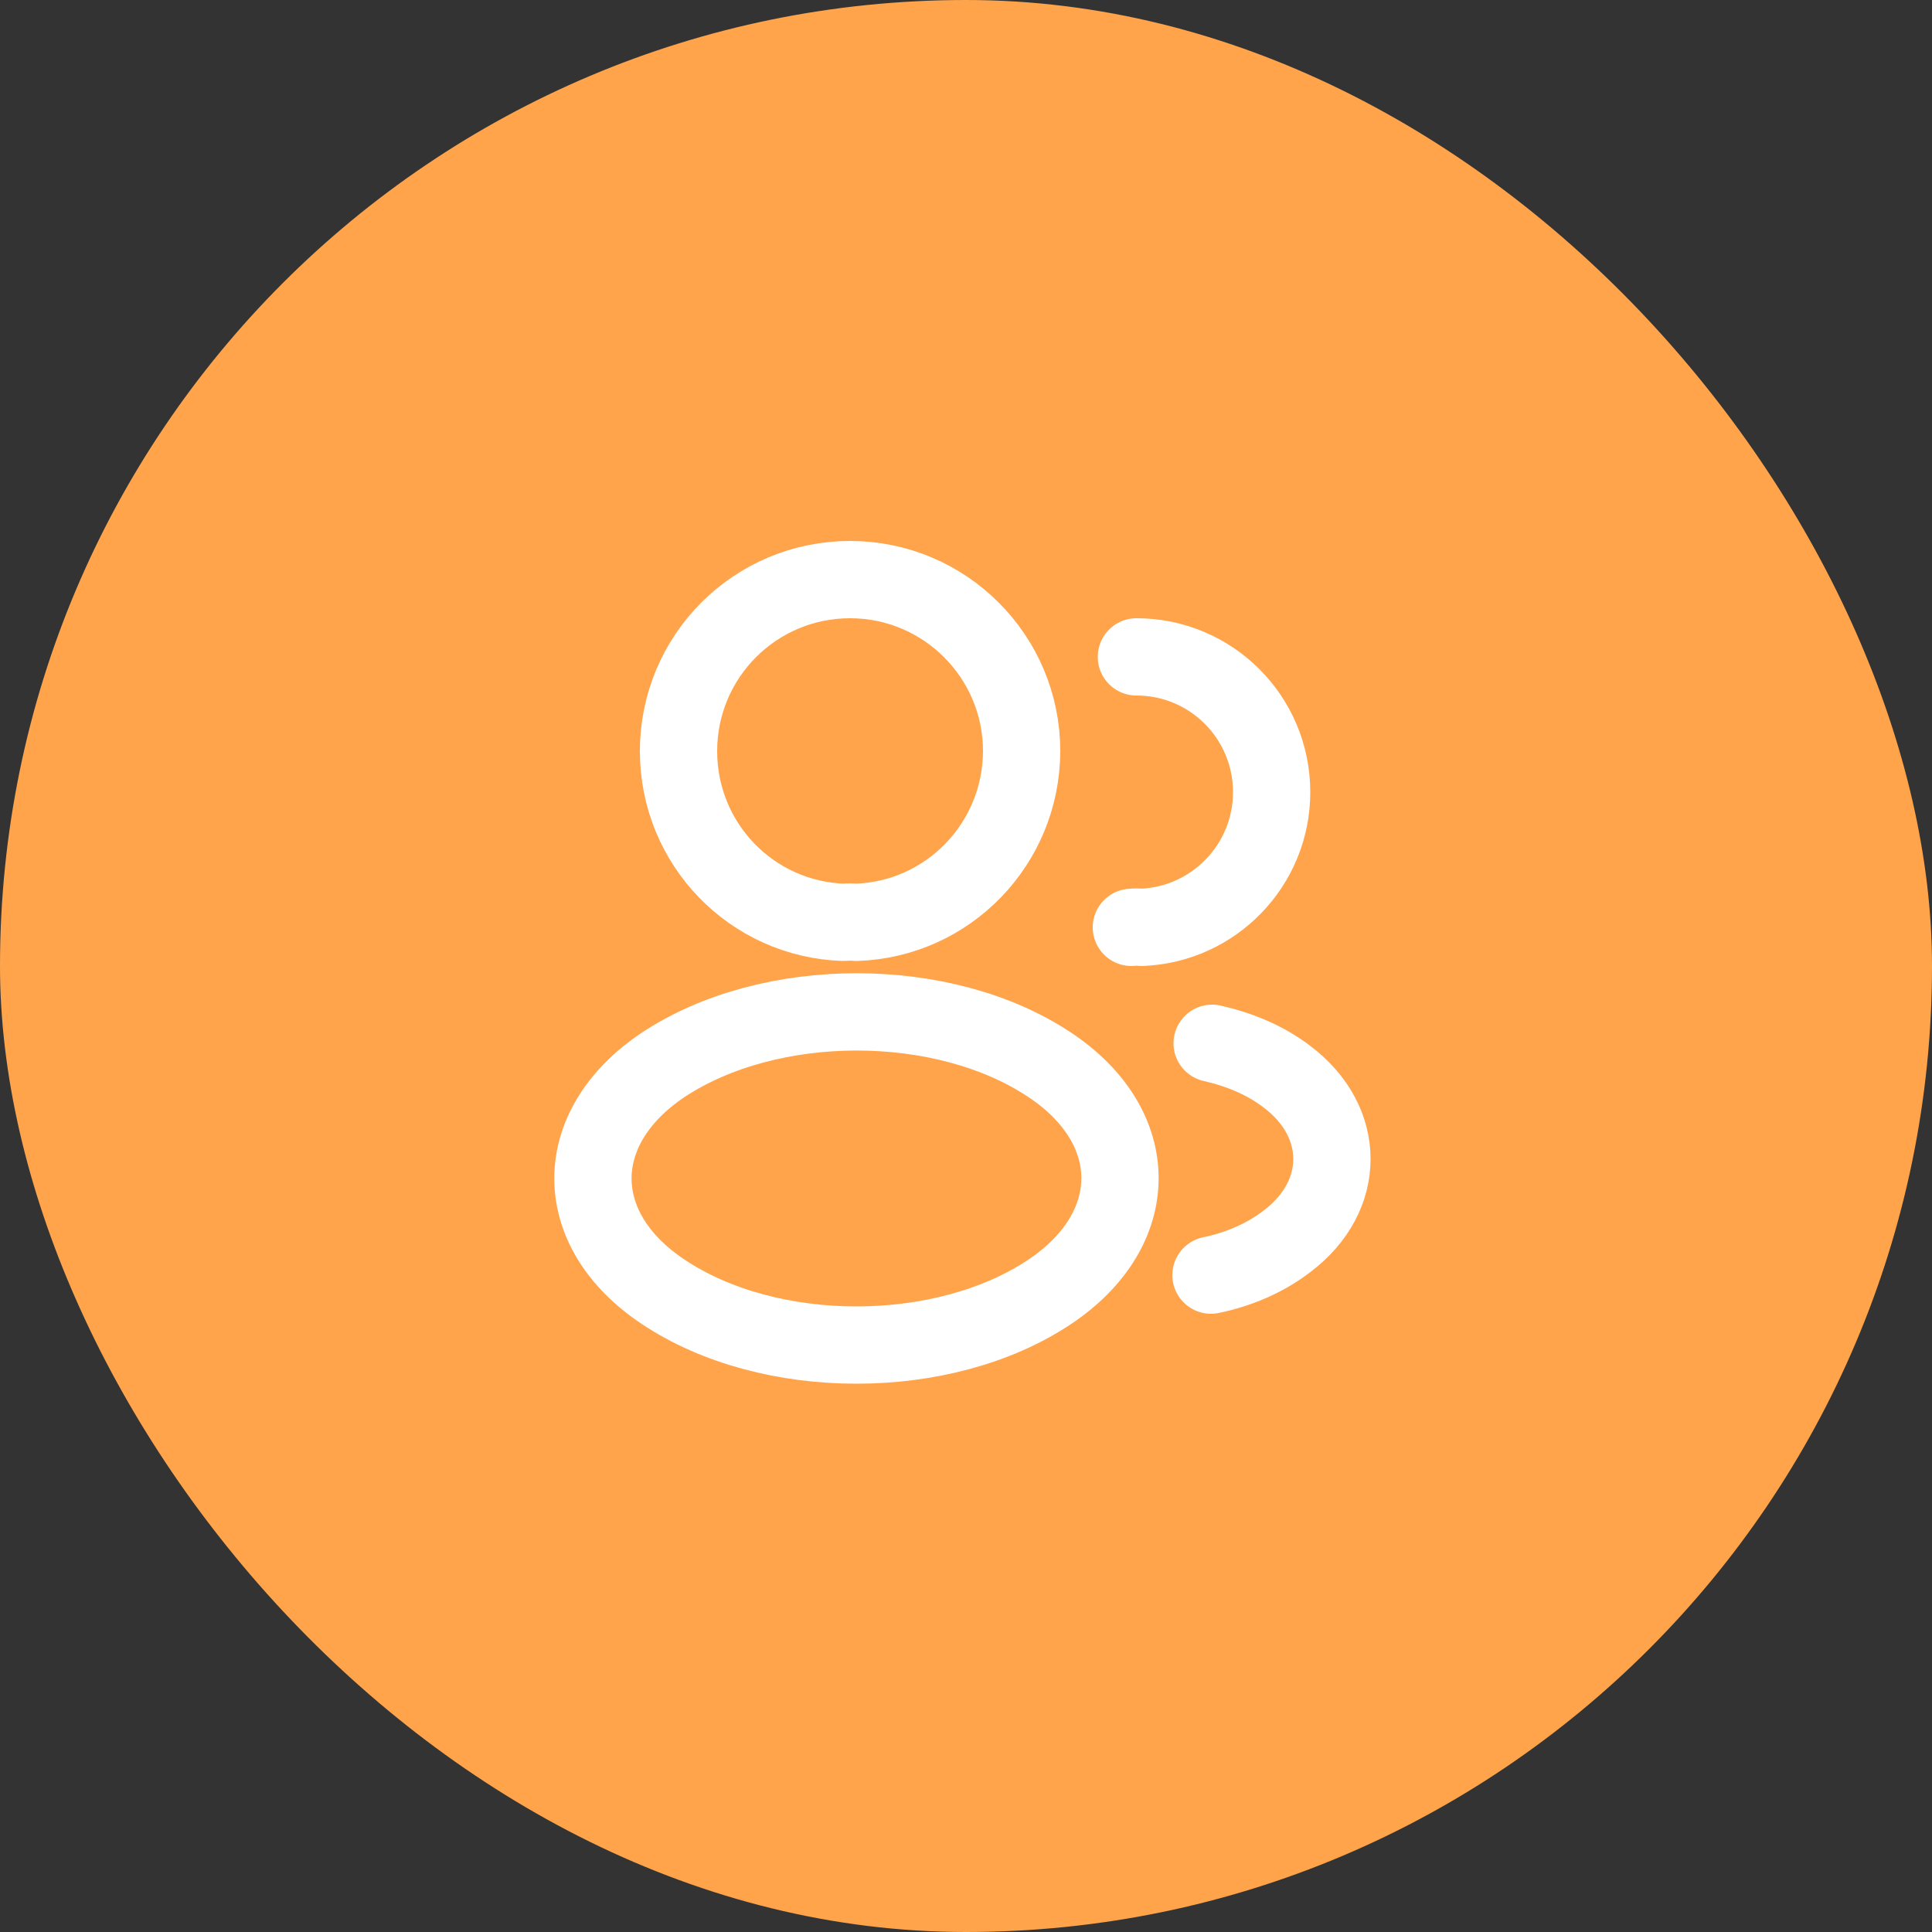 <svg width="50" height="50" viewBox="0 0 50 50" fill="none" xmlns="http://www.w3.org/2000/svg">
<rect x="0" y="0" width="50" height="50" fill="#333333" stroke="none"/>
<rect width="50" height="50" rx="25" fill="#FFA44B"/>
<path d="M22.16 23.87C22.06 23.86 21.94 23.86 21.83 23.87C19.45 23.79 17.56 21.84 17.56 19.44C17.56 16.99 19.54 15 22 15C24.45 15 26.44 16.99 26.44 19.44C26.43 21.84 24.54 23.79 22.16 23.87Z" stroke="white" stroke-width="2" stroke-linecap="round" stroke-linejoin="round"/>
<path d="M29.41 17C31.35 17 32.91 18.57 32.91 20.5C32.91 22.39 31.41 23.93 29.54 24C29.46 23.99 29.37 23.99 29.28 24" stroke="white" stroke-width="2" stroke-linecap="round" stroke-linejoin="round"/>
<path d="M17.16 27.56C14.74 29.18 14.74 31.82 17.16 33.43C19.91 35.27 24.42 35.27 27.17 33.43C29.59 31.81 29.59 29.17 27.17 27.56C24.43 25.73 19.92 25.73 17.16 27.56Z" stroke="white" stroke-width="2" stroke-linecap="round" stroke-linejoin="round"/>
<path d="M31.34 33C32.06 32.85 32.74 32.56 33.3 32.13C34.86 30.96 34.86 29.03 33.3 27.86C32.75 27.44 32.08 27.16 31.37 27" stroke="white" stroke-width="2" stroke-linecap="round" stroke-linejoin="round"/>
</svg>
